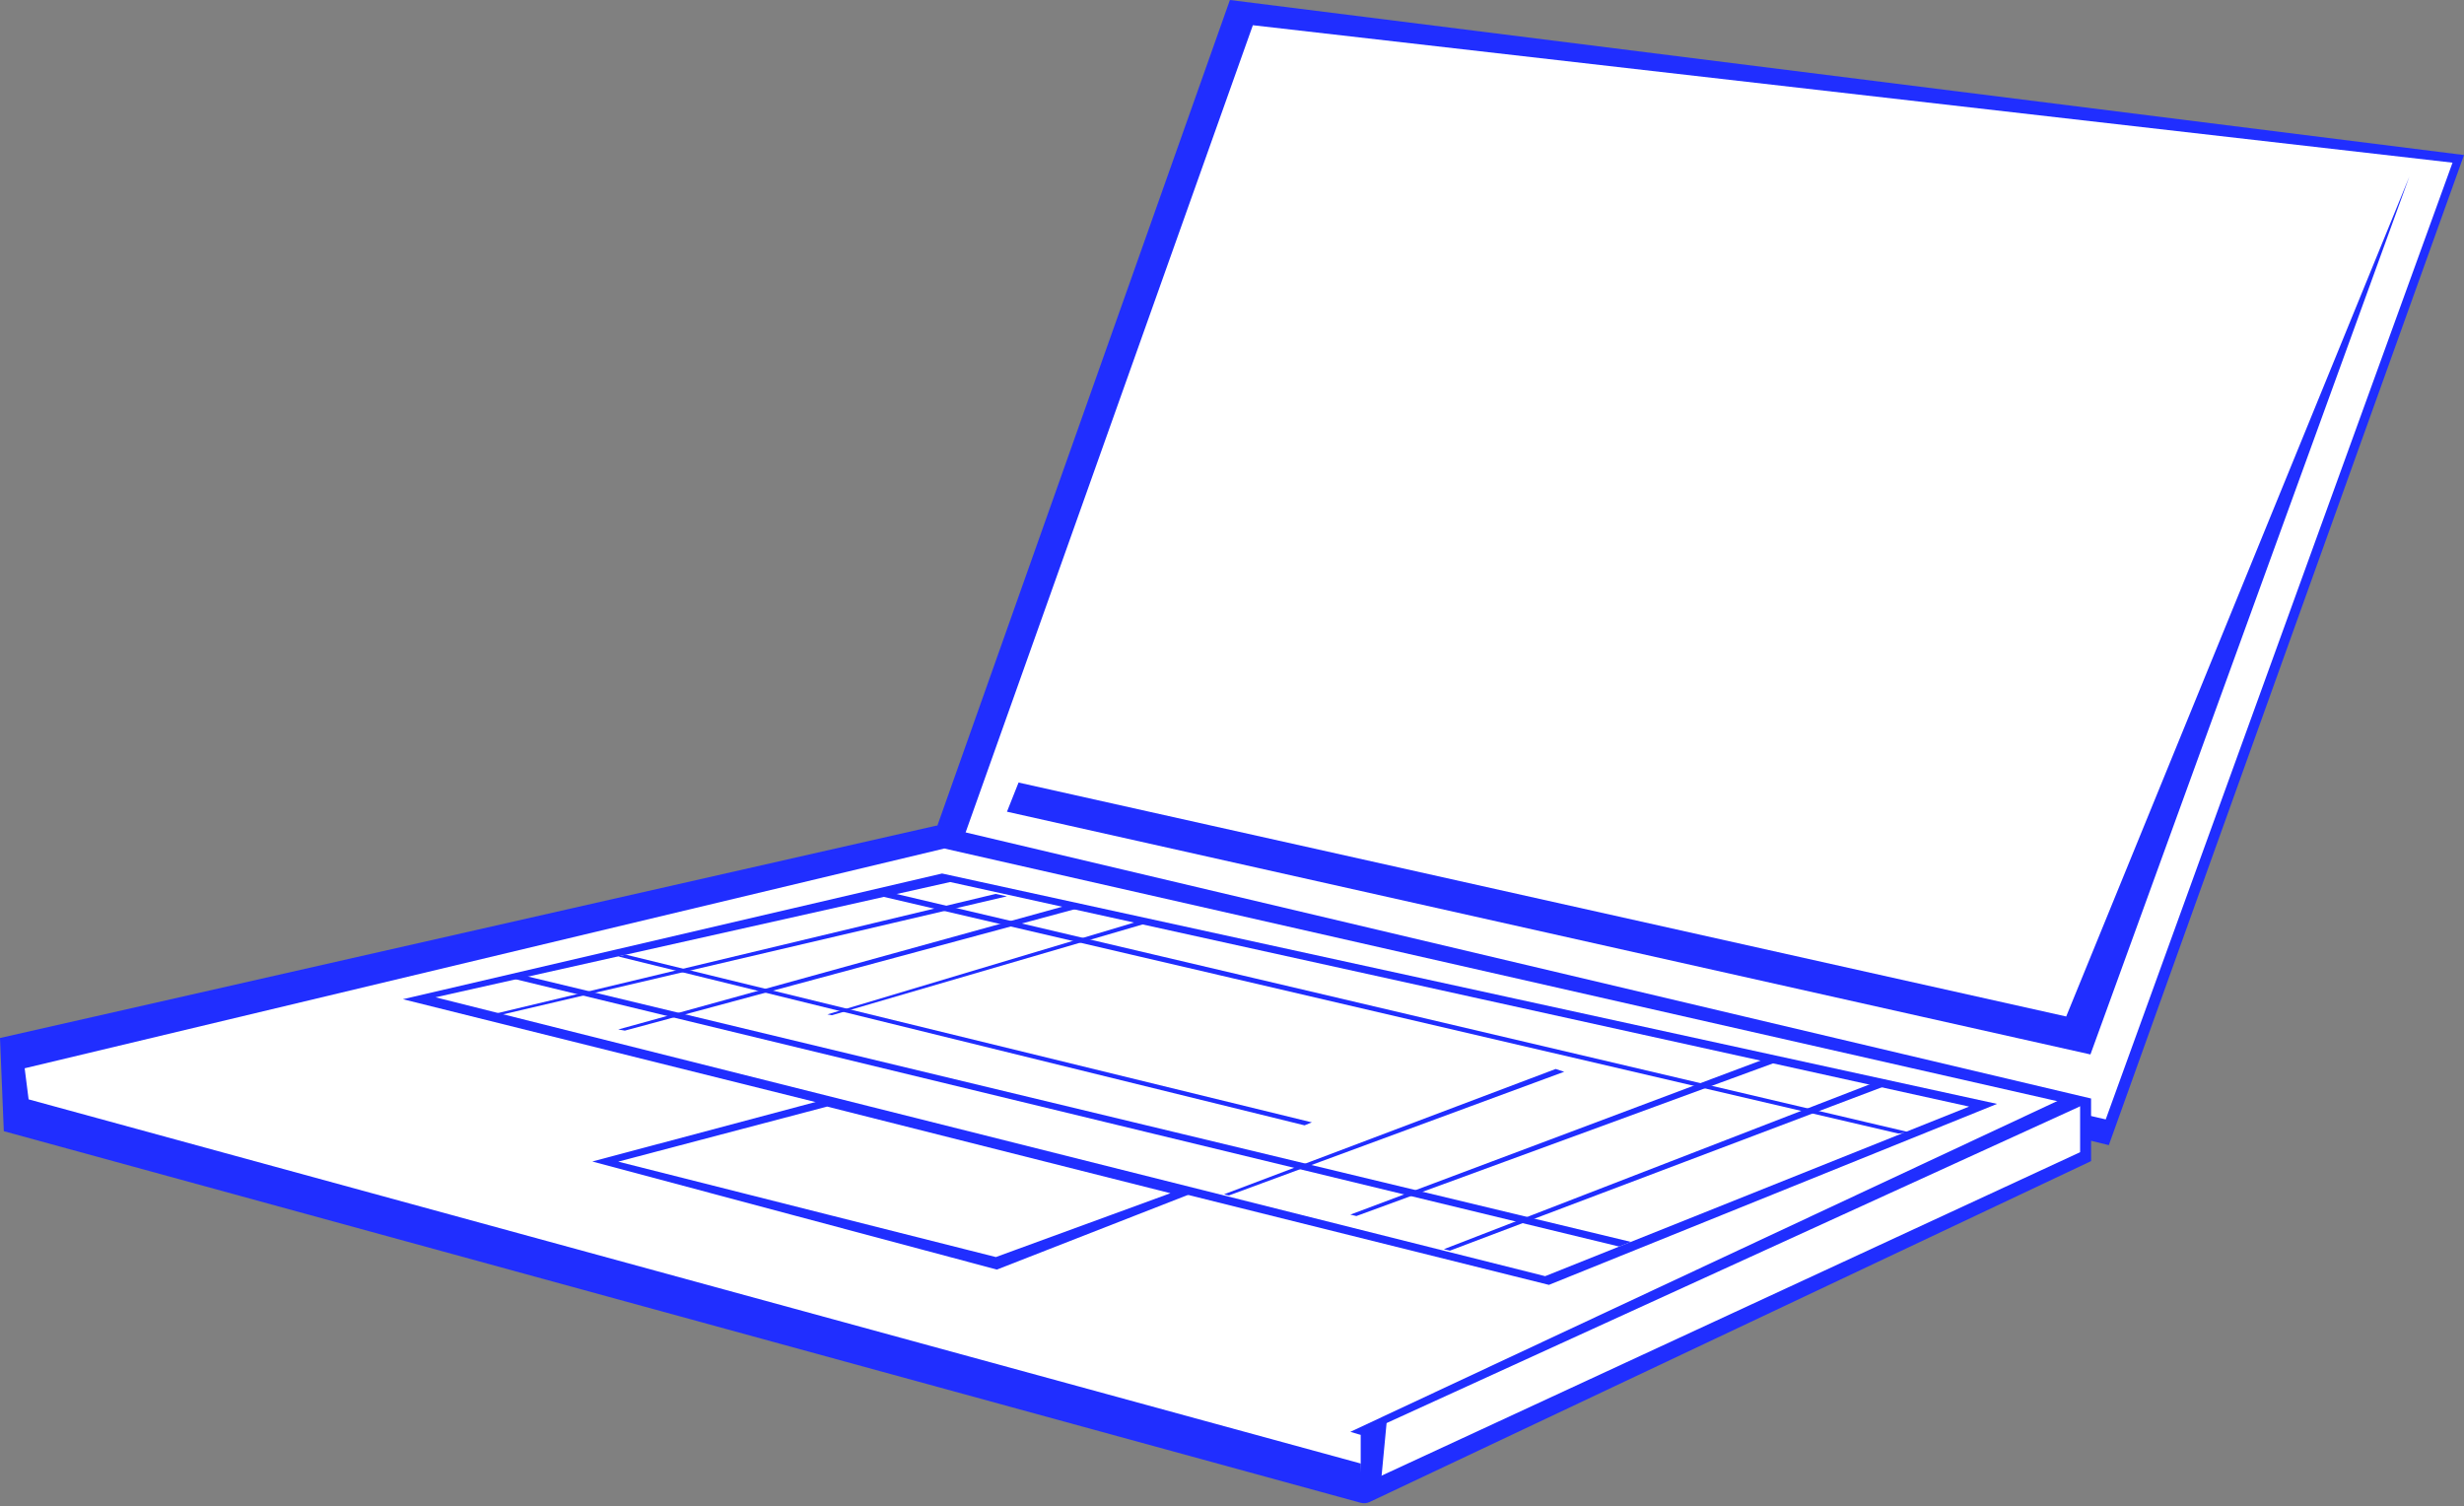 <svg xmlns="http://www.w3.org/2000/svg" width="229" height="140" fill="none">
  <rect width="100%" height="100%" fill="#808080" stroke="none"/>
  <path fill="#202EFF" d="M86.133 79.516L114.306 0 229 14.408l-33.01 92.019L86.133 79.516z"/>
  <path fill="#fff" d="M88.977 79.516l27.462-77.172 111.495 12.774-32.231 88.918-106.726-24.52z"/>
  <path fill="#202EFF" d="M93.586 75.438l1.077-2.71 97.366 21.742 31.894-78.059-29.641 81.587-100.696-22.56zM87.053 76.727L0 96.47l.355 8.66 126.105 34.535c.277.078.568.053.828-.071l67.053-31.682v-5.819L87.053 76.727z"/>
  <path fill="#fff" d="M87.765 78.859L2.293 99.284l.366 2.888 123.816 33.848.057 1.99 66.79-30.926v-4.262L87.765 78.859z"/>
  <path fill="#202EFF" d="M126.461 133.15l2.424-1.083-.633 6.681-1.791.711v-6.309z"/>
  <path fill="#202EFF" d="M193.321 102.821l-66.862 30.535-.963-.284 66.126-30.94 1.699.689zM176.006 100.63l-41.257 15.605-.565-.135 40.827-15.804.995.334zM101.021 84.194l-42.946 11.59-.618-.106L99.93 83.935l1.091.259zM165.254 98.655l-39.193 14.361-.565-.131 38.763-14.557.995.327zM145.375 99.607l-31.166 11.498-.451-.11 30.824-11.647.793.259zM106.504 85.824l-29.186 8.53-.42-.079 28.863-8.643.743.192zM93.586 83.299L46.401 94.353l-.604-.089 46.73-11.185 1.06.22zM76.87 102.132l-21.82 5.815 37.598 10.046 18.206-7.115-33.984-8.746zm15.686 14.696l-35.103-8.867 19.417-5.118 31.908 8.053-16.222 5.932z"/>
  <path fill="#202EFF" d="M87.555 81.182l-50.11 11.683 106.51 26.549 41.649-16.82-98.049-21.412zm56.048 37.422L40.477 92.687l47.831-10.713 94.698 20.869-39.403 15.761z"/>
  <path fill="#202EFF" d="M150.481 115.851L47.625 90.939l1.112-.262 102.832 24.741-1.088.433zM176.425 105.347L81.348 83.171l1.055-.299 95.06 22.365-1.038.11zM121.241 104.587L57.457 88.893l.697-.17 63.77 15.587-.683.277z"/>
</svg>
